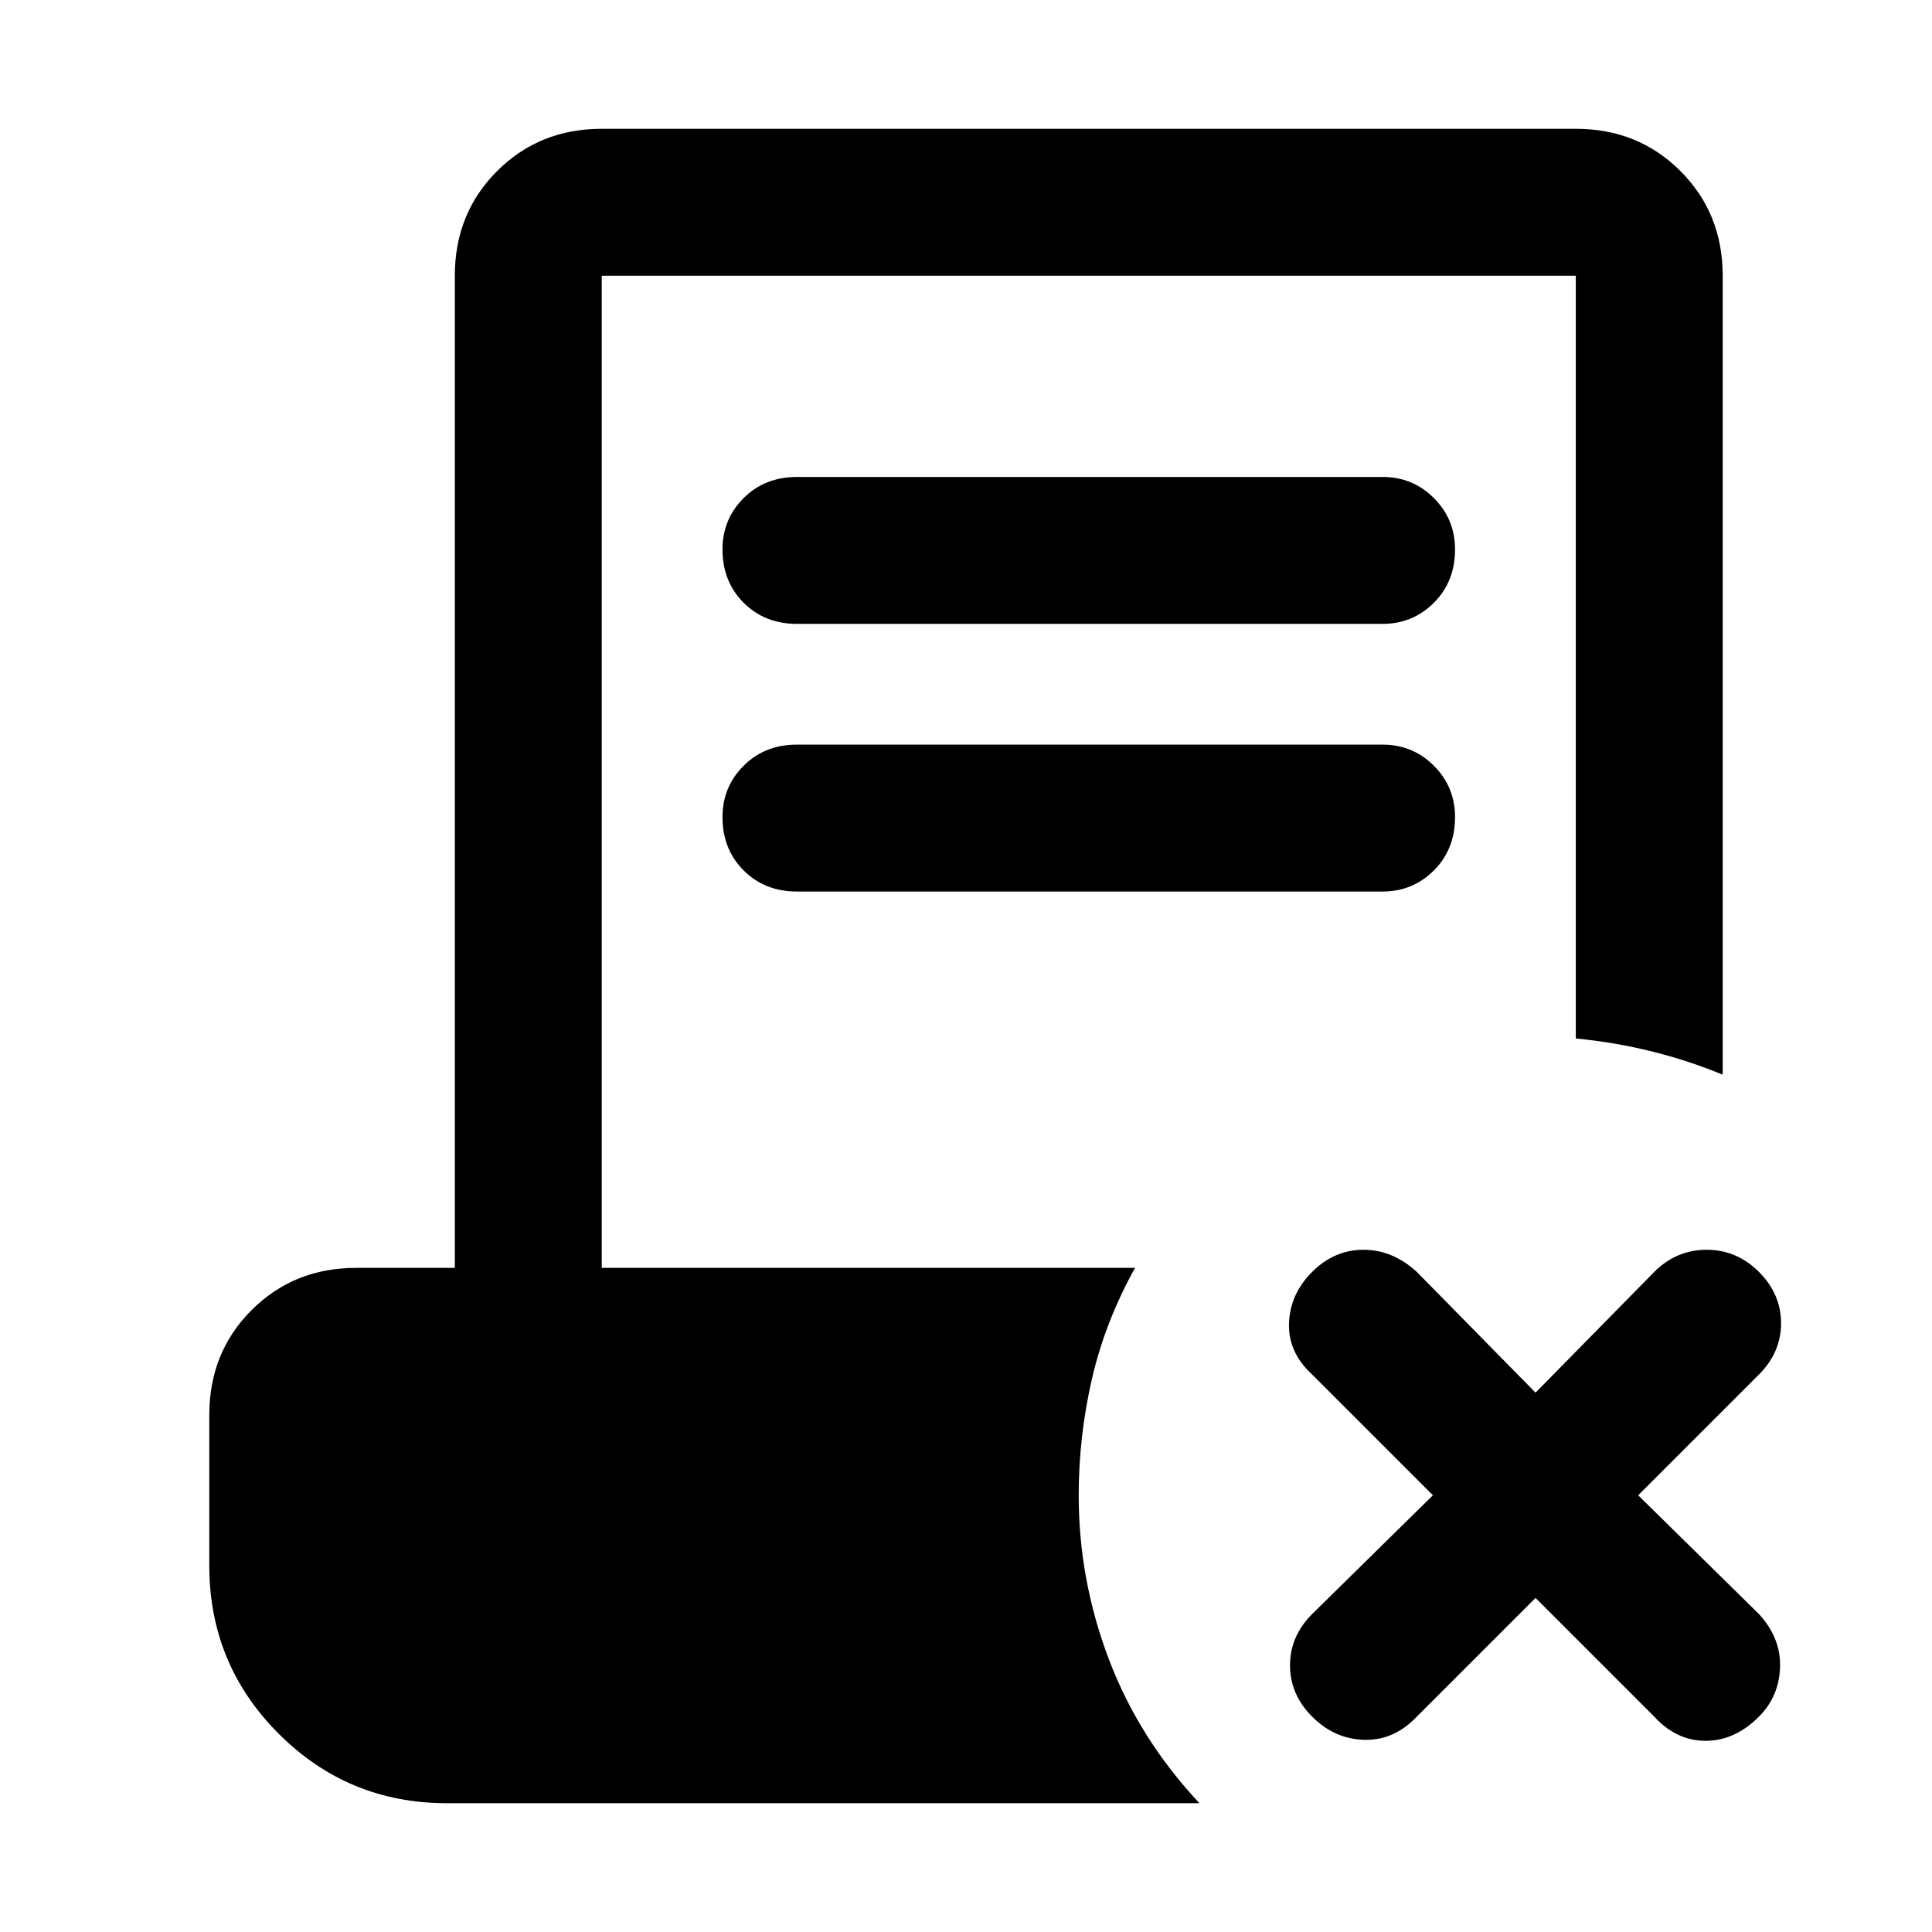<svg xmlns="http://www.w3.org/2000/svg" height="48" viewBox="0 -960 960 960" width="48"><path d="m763-166-60 60q-11 11-25.5 10.5T652-107q-11-11-11-25.5t11-25.5l60-59-60-60q-12-11-11.5-25.5T652-328q11-11 25.5-11t26.5 11l59 60 59-60q11-11 26-11t26 11q11 11 11 25.5T874-277l-60 60 60 59q11 12 10.5 26.5T874-107q-12 12-26.5 12T822-107l-59-59ZM396-650q-16 0-26.5-10.5T359-687q0-15 10.5-25.5T396-723h291q15 0 25.5 10.5T723-687q0 16-10.5 26.5T687-650H396Zm0 133q-16 0-26.5-10.5T359-554q0-15 10.5-25.5T396-590h291q15 0 25.5 10.5T723-554q0 16-10.5 26.5T687-517H396ZM222-64q-49 0-83.5-34.5T104-182v-75q0-31 21-52t52-21h49v-493q0-31 21-52t52-21h484q31 0 52 21t21 52v397q-17-7-35-11.5t-38-6.5v-379H299v493h265q-15 27-21.5 55.5T536-217q0 42 15 81.5T596-64H222Z"/></svg>
